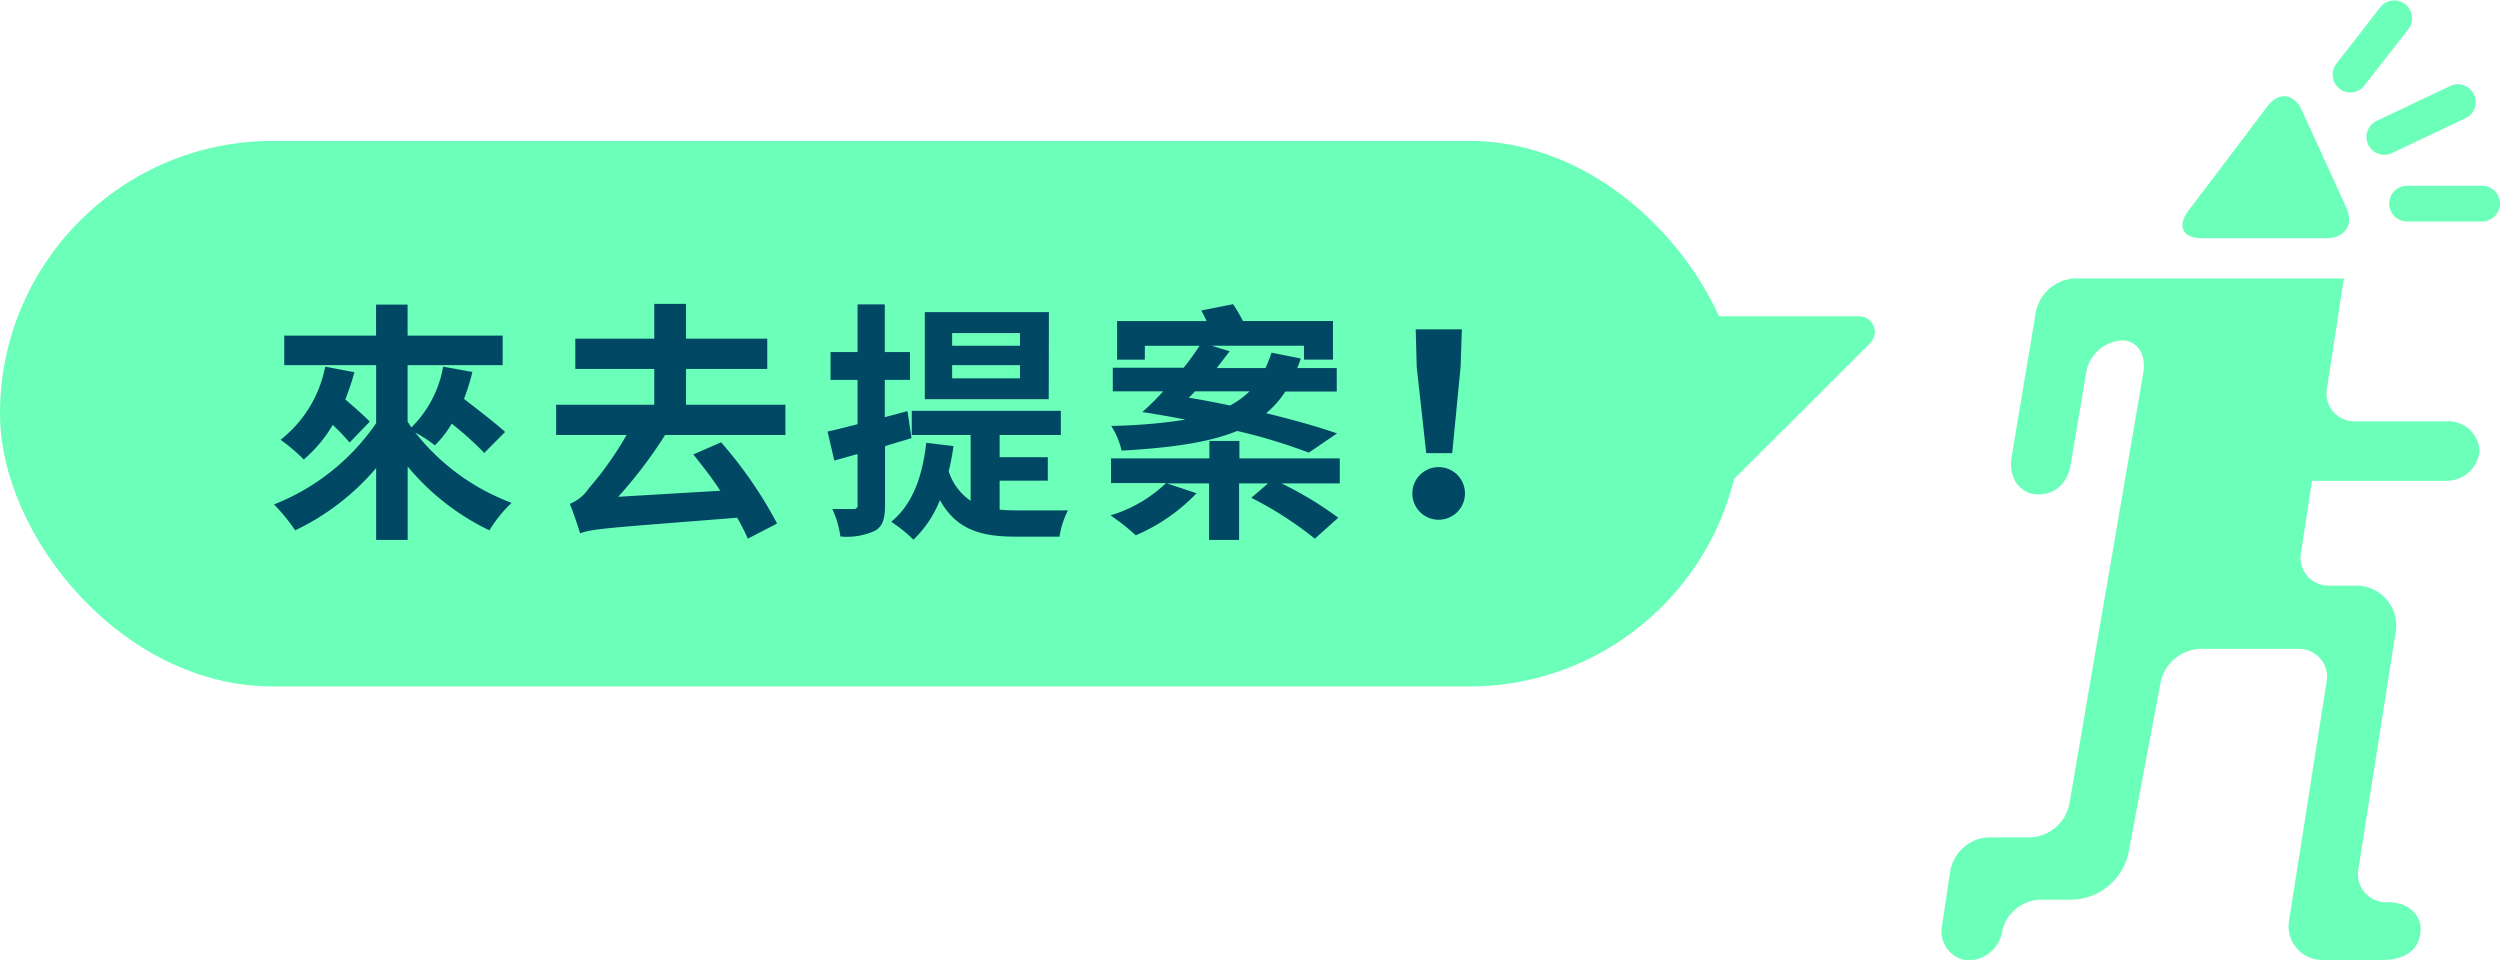 <svg xmlns="http://www.w3.org/2000/svg" viewBox="0 0 297.36 114.18"><defs><style>.cls-1{fill:#6bffba;}.cls-2{fill:#004864;}</style></defs><title>資產 2</title><g id="圖層_2" data-name="圖層 2"><g id="圖層_1-2" data-name="圖層 1"><path class="cls-1" d="M290.93,57.19a3.92,3.92,0,0,0,4-3.62,3.73,3.73,0,0,0-4-3.45H280.18a3.33,3.33,0,0,1-3.39-4l2-13h-32a5,5,0,0,0-4.72,4.5L239.28,54.3c-.48,2.83,1.25,4.51,3.14,4.51,2.16,0,3.55-1.46,3.89-3.64l1.8-10.68a4.62,4.62,0,0,1,4.22-4c2,0,3,1.78,2.58,4l-8.77,51.11a4.94,4.94,0,0,1-4.68,4H236.6a4.85,4.85,0,0,0-4.63,4l-1,6.63a3.49,3.49,0,0,0,2.94,4l.45,0a4.16,4.16,0,0,0,3.82-3.61,4.81,4.81,0,0,1,4.67-3.61h3.65a7.07,7.07,0,0,0,6.66-5.52L257,81.12a5,5,0,0,1,4.75-3.94h11.58a3.33,3.33,0,0,1,3.39,4l-4.44,28.26a4,4,0,0,0,4.05,4.74h7.16c2.21,0,4.43-1,4.43-3.72,0-1.27-1-3.15-4-3.15h0a3.33,3.33,0,0,1-3.39-4l4.4-28a4.75,4.75,0,0,0-4.84-5.65h-3a3.33,3.33,0,0,1-3.39-4L275,57.2h15.91Z"/><path class="cls-1" d="M269.7,12.64c1.33-1.76,3.17-1.55,4.08.45l5.3,11.6c.92,2-.14,3.64-2.34,3.64h-14.9c-2.2,0-2.92-1.44-1.59-3.2Z"/><path class="cls-1" d="M279.57,11a2.12,2.12,0,0,1-1.67-3.42L283.12.86a2.12,2.12,0,0,1,3.4,2.53l-.06.08-5.22,6.69A2.12,2.12,0,0,1,279.57,11Z"/><path class="cls-1" d="M283.53,18.41a2.12,2.12,0,0,1-.91-4l8.82-4.18a2.12,2.12,0,1,1,1.82,3.83l-8.82,4.18A2.11,2.11,0,0,1,283.53,18.41Z"/><path class="cls-1" d="M295.24,26.34H286.3a2.12,2.12,0,1,1,0-4.24h8.94a2.12,2.12,0,1,1,0,4.24Z"/><rect class="cls-1" y="16.76" width="207.19" height="64.89" rx="32.44" ry="32.44"/><path class="cls-2" d="M57.6,53.87a41,41,0,0,0-3.87-3.48,12.6,12.6,0,0,1-2,2.58,16.74,16.74,0,0,0-2.34-1.53,26.25,26.25,0,0,0,11.46,8.37,16.38,16.38,0,0,0-2.64,3.27,28.83,28.83,0,0,1-9.72-7.59v8.73H44.74V55.67a28.94,28.94,0,0,1-9.63,7.41A22,22,0,0,0,32.59,60a26.55,26.55,0,0,0,12.15-9.66V43.43H33.81V39.92H44.73V36.23h3.75v3.69H59.79v3.51H48.48v6.72c.15.24.3.45.45.69a13.37,13.37,0,0,0,3.78-7.23l3.48.63a26.7,26.7,0,0,1-1,3.21c1.71,1.32,3.78,2.91,4.89,3.93Zm-15.45-9.6a29.3,29.3,0,0,1-1.08,3.24c1.08.93,2.22,1.92,2.91,2.64l-2.4,2.49a24,24,0,0,0-2-2.1,16.09,16.09,0,0,1-3.45,4.11,21.43,21.43,0,0,0-2.76-2.34,14.52,14.52,0,0,0,5.31-8.7Z"/><path class="cls-2" d="M79.11,51.74a53.64,53.64,0,0,1-5.58,7.35l12.15-.72c-1-1.53-2.16-3-3.21-4.32l3.3-1.44a50.5,50.5,0,0,1,6.66,9.66l-3.48,1.8c-.33-.75-.75-1.59-1.26-2.49C72.57,62.78,70.47,62.87,69,63.44c-.21-.72-.81-2.52-1.23-3.51A4.85,4.85,0,0,0,70,58.13a40.24,40.24,0,0,0,4.53-6.39H66.15v-3.6H77.82V43.88H68.43v-3.6h9.39V36.14H81.6v4.14h9.66v3.6H81.6v4.26H93.42v3.6Z"/><path class="cls-2" d="M105.27,53.06v7c0,1.65-.27,2.52-1.17,3.06a8,8,0,0,1-4.14.69A11.75,11.75,0,0,0,99,60.54h2.49A.43.43,0,0,0,102,60V54l-2.76.78-.81-3.45c1-.21,2.22-.54,3.57-.87V45.18H98.79v-3.3H102V36.21h3.24v5.67h3v3.3h-3v4.44l2.7-.72.48,3.21Zm13.65,7.56c.69.06,1.35.09,2.1.09h6a10.52,10.52,0,0,0-1,3.12H120.8c-3.93,0-7-.72-9-4.35a13.25,13.25,0,0,1-3.15,4.71A18.34,18.34,0,0,0,106,62.06c2.49-2,3.72-5.31,4.17-9.39l3.24.39a27.28,27.28,0,0,1-.57,3,6.73,6.73,0,0,0,2.61,3.51V51.74h-7V48.86h17.73v2.88H118.9v2.64h5.73v2.79H118.9v3.45Zm5.82-13.14H110V37.13h14.76Zm-3.42-7.86h-8.07v1.5h8.07Zm0,3.81h-8.07V45h8.07Z"/><path class="cls-2" d="M159.36,57.5h-6.93a43.1,43.1,0,0,1,6.75,4.08l-2.79,2.49a42.86,42.86,0,0,0-7.56-4.86l2-1.71h-3.45v6.72h-3.57V57.5h-5l3.51,1.17a21.78,21.78,0,0,1-7.23,5,26.11,26.11,0,0,0-3-2.37,16.23,16.23,0,0,0,6.6-3.84h-6.54V54.52h11.7V52.45h3.57v2.07h11.94v3Zm-3.69-3.66a65,65,0,0,0-8.52-2.58c-3.36,1.38-7.83,2-13.74,2.34a9.76,9.76,0,0,0-1.23-2.94,62.93,62.93,0,0,0,8.82-.75c-1.68-.33-3.36-.63-5.13-.9a31.73,31.73,0,0,0,2.49-2.46h-6V43.74h8.43a31.27,31.27,0,0,0,1.89-2.61h-6.51v1.65h-3.3V38.19h10.65q-.31-.67-.63-1.26l3.78-.75a21.12,21.12,0,0,1,1.17,2h10.71v4.59H155.1V41.12h-11l2.16.66c-.48.63-1,1.29-1.53,2h5.79a16.37,16.37,0,0,0,.72-1.83l3.48.69c-.12.39-.27.78-.42,1.14H159v2.79h-6.12a11.24,11.24,0,0,1-2.28,2.58c3.24.78,6.18,1.62,8.43,2.4Zm-13.53-7.29a8.91,8.91,0,0,1-.75.75c1.65.27,3.33.6,4.92.93a10.13,10.13,0,0,0,2.31-1.68h-6.48Z"/><path class="cls-2" d="M168,58.94a3.13,3.13,0,1,1,2.87,2.87A3.12,3.12,0,0,1,168,58.94Zm.51-15.3-.12-4.47h5.49l-.15,4.47-1,10.26h-3.09Z"/><path class="cls-1" d="M201.57,37.62h19.56a1.86,1.86,0,0,1,1.32,3.18L203,60.23a1.86,1.86,0,0,1-3.18-1.31l-.13-19.43A1.86,1.86,0,0,1,201.57,37.62Z"/></g></g></svg>